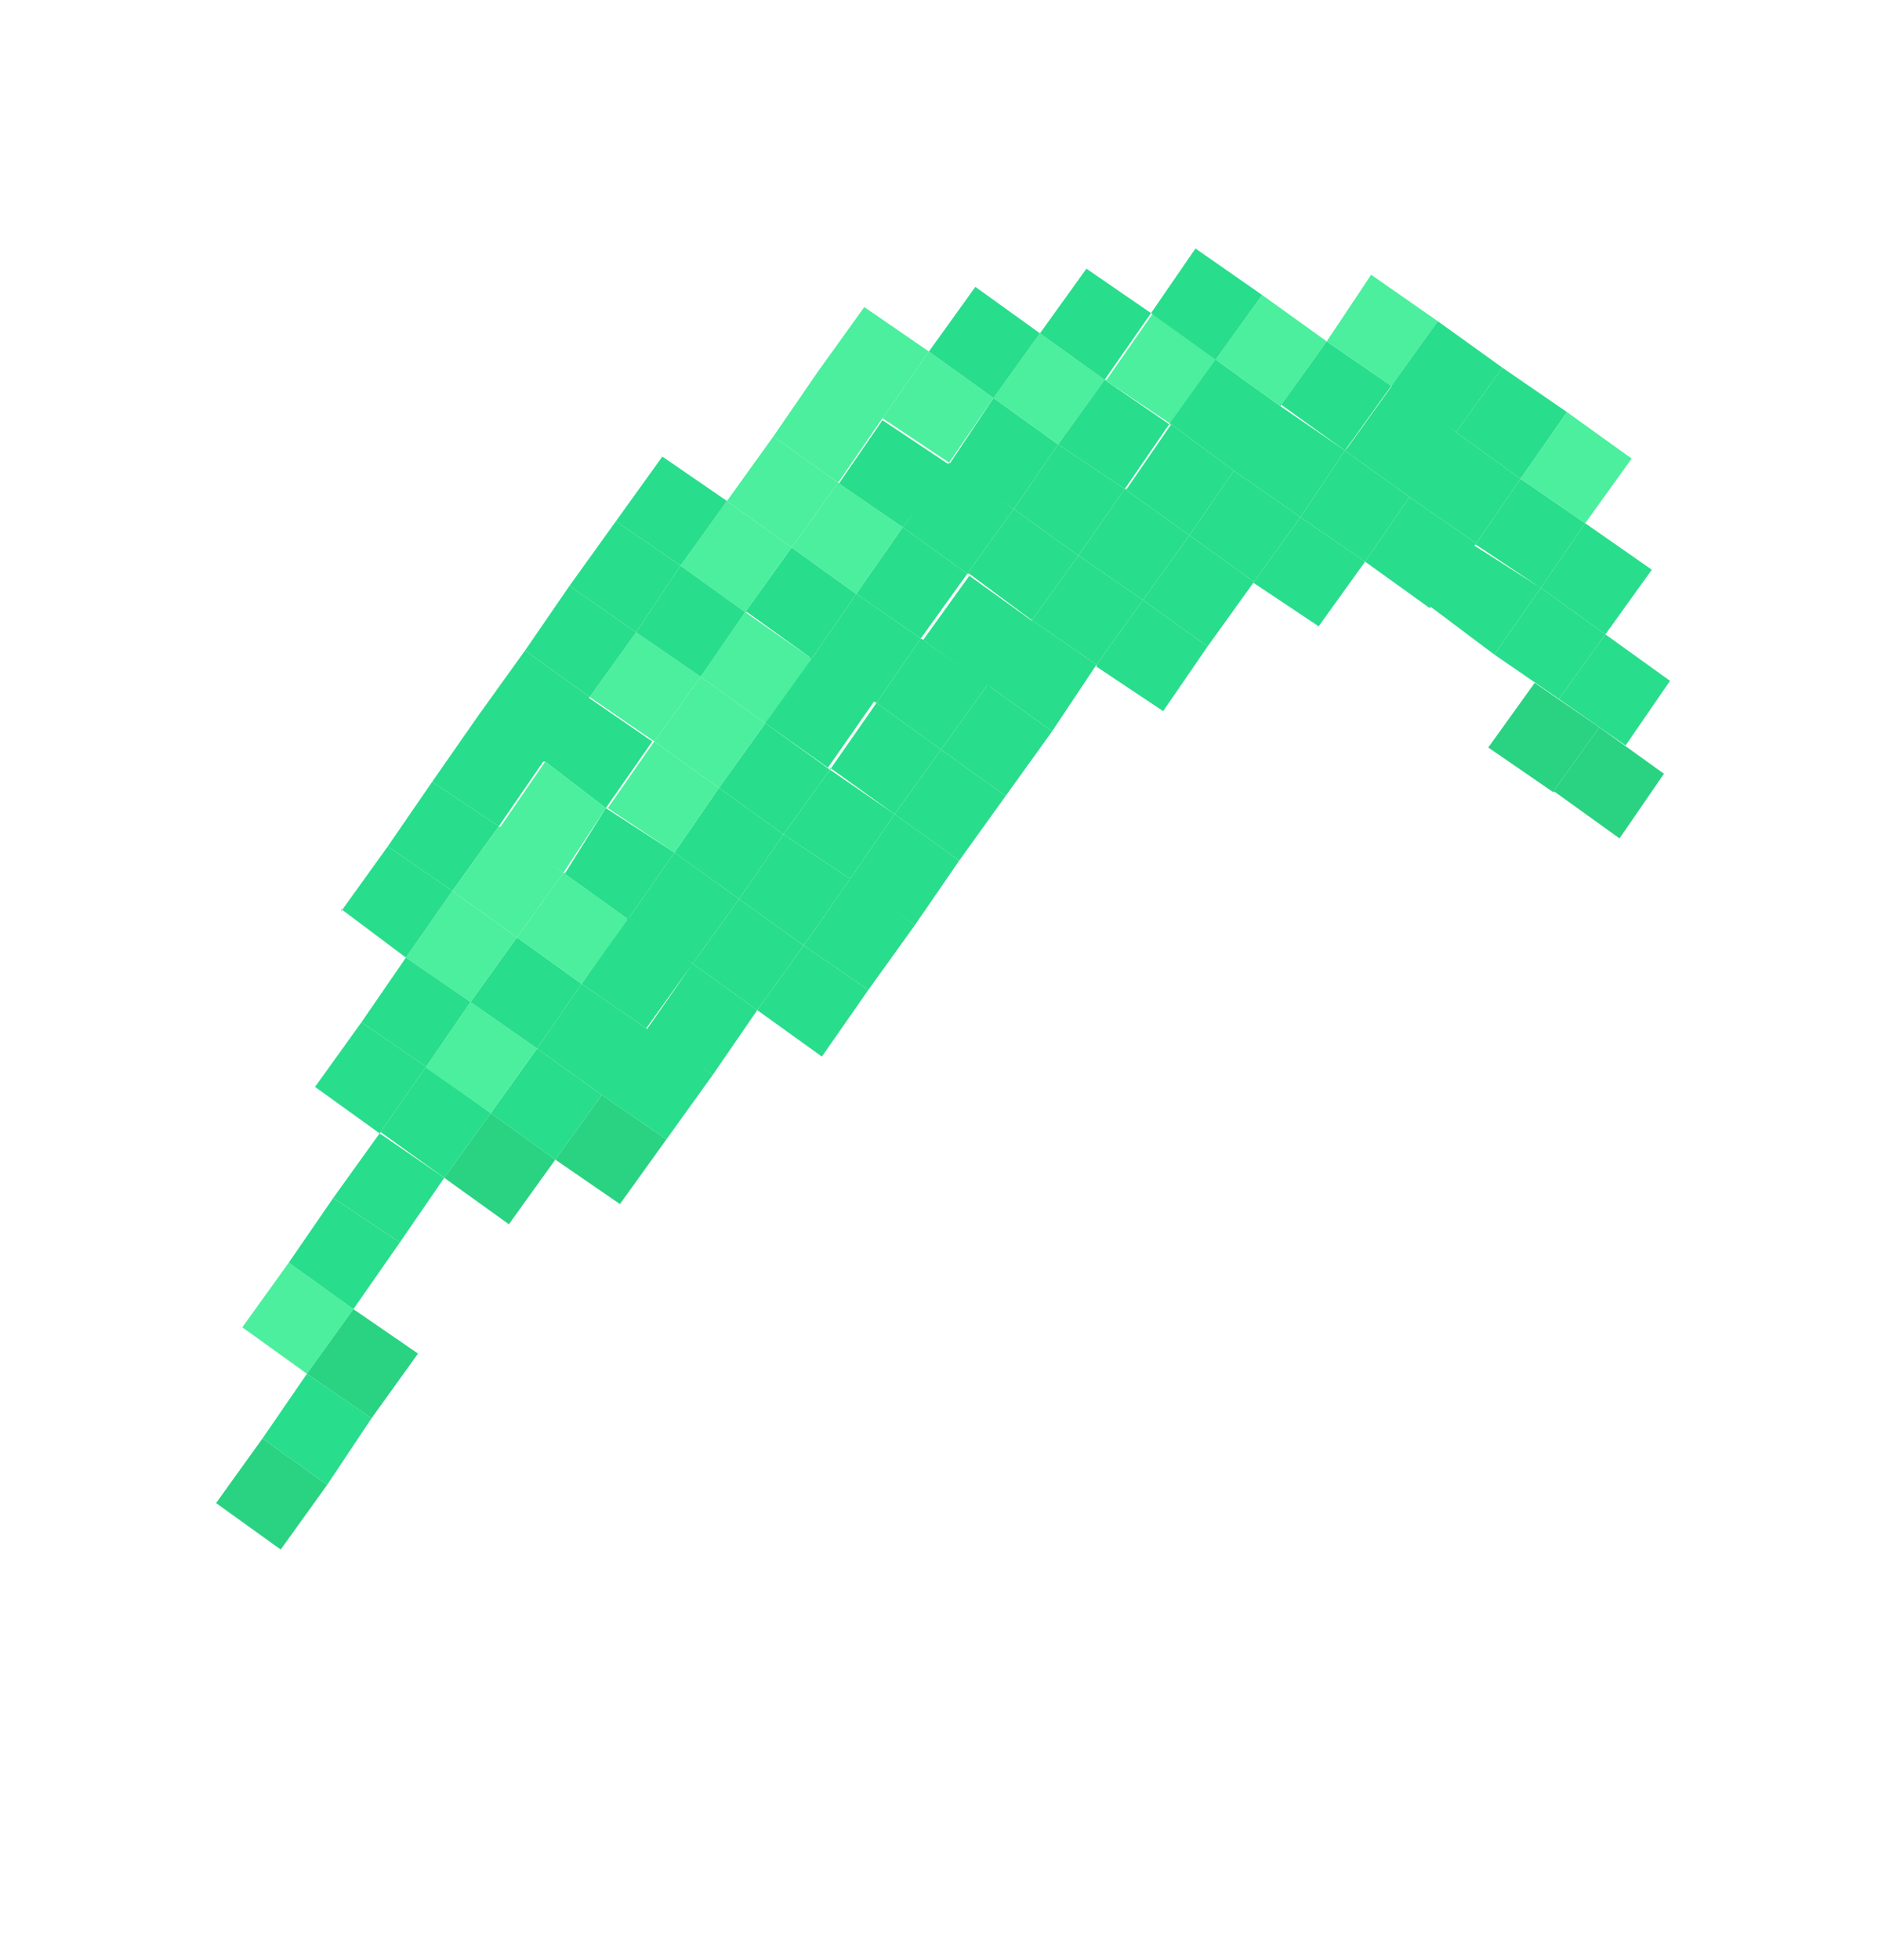 <svg width="93" height="97" fill="none" xmlns="http://www.w3.org/2000/svg"><g filter="url(#filter0_f)"><path d="M10.7 74.4l3.2 2.3 2.3-3.2-3.2-2.3-2.3 3.2z" fill="#29D381"/><path d="M13 71.2l3.2 2.3 2.2-3.3-3.2-2.2-2.2 3.2z" fill="#28DD8B"/><path d="M12 65.7l3.2 2.3 2.3-3.2-3.2-2.3-2.3 3.2z" fill="#4BEF9D"/><path d="M15.2 68l3.2 2.2 2.3-3.2-3.2-2.2-2.3 3.2z" fill="#29D381"/><path d="M14.3 62.5l3.2 2.3 2.3-3.3-3.3-2.2-2.2 3.2z" fill="#28DD8B"/><path d="M16.5 59.3l3.3 2.2 2.2-3.2-3.2-2.2-2.3 3.2z" fill="#28DD8B"/><path d="M18.8 56l3.2 2.3 2.3-3.2-3.2-2.3-2.3 3.3zM24.3 55.1l3.2 2.3 2.3-3.2-3.2-2.3-2.3 3.2z" fill="#28DD8B"/><path d="M21 52.8l3.3 2.3 2.3-3.2-3.3-2.3-2.2 3.2z" fill="#4BEF9D"/><path d="M26.6 51.9l3.2 2.3 2.2-3.3-3.2-2.2-2.2 3.2zM51.1 30.7l3.2 2.2 2.3-3.2-3.2-2.2-2.3 3.2zM29.8 54.2l3.2 2.2 2.3-3.2-3.3-2.3-2.2 3.3z" fill="#28DD8B"/><path d="M27.5 57.4l3.2 2.2 2.3-3.2-3.2-2.2-2.3 3.2z" fill="#29D381"/><path d="M23.3 49.6l3.3 2.3 2.2-3.2-3.2-2.3-2.3 3.2z" fill="#28DD8B"/><path d="M20.1 47.4l3.2 2.2 2.3-3.2-3.2-2.3-2.3 3.3z" fill="#4BEF9D"/><path d="M17.9 50.6l3.2 2.2 2.2-3.2-3.2-2.2-2.2 3.2z" fill="#28DD8B"/><path d="M15.6 53.8l3.2 2.3 2.3-3.3-3.2-2.2-2.3 3.2z" fill="#28DD8B"/><path d="M22 58.3l3.2 2.3 2.3-3.2-3.2-2.3-2.3 3.2z" fill="#29D381"/><path d="M28.8 48.7l3.2 2.2 2.3-3.2-3.2-2.3-2.3 3.3zM32 51l3.3 2.2 2.2-3.2-3.2-2.3L32 51z" fill="#28DD8B"/><path d="M25.6 46.4l3.2 2.3 2.3-3.2-3.2-2.3-2.3 3.2z" fill="#4BEF9D"/><path d="M31 45.5l3.3 2.2 2.3-3.2-3.2-2.3-2.3 3.3z" fill="#28DD8B"/><path d="M34.3 47.7l3.2 2.3 2.3-3.2-3.2-2.3-2.3 3.2z" fill="#28DD8B"/><path d="M37.5 50l3.2 2.3L43 49l-3.2-2.2-2.3 3.2z" fill="#28DD8B"/><path d="M39.8 46.8L43 49l2.3-3.2-3.2-2.3-2.3 3.3z" fill="#28DD8B"/><path d="M42 43.5l3.3 2.3 2.2-3.2-3.2-2.3-2.2 3.2z" fill="#28DD8B"/><path d="M44.3 40.3l3.2 2.3 2.3-3.2-3.2-2.3-2.3 3.2z" fill="#28DD8B"/><path d="M46.6 37.1l3.2 2.3 2.3-3.2-3.2-2.3-2.3 3.2z" fill="#28DD8B"/><path d="M48.9 33.9l3.2 2.3 2.2-3.3-3.2-2.2-2.2 3.2zM27.9 43.2l3.2 2.3 2.3-3.3L30 40 28 43.2zM33.4 42.2l3.2 2.3 2.2-3.2-3.2-2.3-2.2 3.2z" fill="#28DD8B"/><path d="M36.6 44.5l3.2 2.3 2.3-3.3-3.3-2.2-2.2 3.2z" fill="#28DD8B"/><path d="M30.1 40l3.3 2.2 2.2-3.2-3.2-2.3-2.3 3.3z" fill="#4BEF9D"/><path d="M27 37.7L30 40l2.3-3.3-3.2-2.2-2.3 3.2zM35.6 39l3.2 2.3 2.3-3.2-3.2-2.3-2.3 3.2z" fill="#28DD8B"/><path d="M38.8 41.3l3.3 2.2 2.2-3.2-3.2-2.2-2.3 3.2z" fill="#28DD8B"/><path d="M32.4 36.7l3.2 2.3 2.3-3.2-3.2-2.3-2.3 3.2z" fill="#4BEF9D"/><path d="M29.2 34.5l3.2 2.2 2.3-3.2-3.2-2.2-2.3 3.2z" fill="#4BEF9D"/><path d="M37.9 35.8L41 38l2.3-3.3-3.2-2.2-2.3 3.2zM41.1 38l3.2 2.3 2.3-3.2-3.2-2.3-2.3 3.3z" fill="#28DD8B"/><path d="M34.7 33.5l3.2 2.3 2.3-3.2-3.3-2.3-2.2 3.2z" fill="#4BEF9D"/><path d="M37 30.3l3.2 2.3 2.2-3.2-3.2-2.3-2.3 3.2z" fill="#28DD8B"/><path d="M33.7 28l3.2 2.3 2.3-3.2-3.2-2.3-2.3 3.2z" fill="#4BEF9D"/><path d="M30.5 25.8l3.2 2.2 2.3-3.2-3.2-2.2-2.3 3.2z" fill="#28DD8B"/><path d="M28.2 29l3.3 2.3 2.2-3.3-3.2-2.2-2.3 3.2z" fill="#28DD8B"/><path d="M26 32.2l3.2 2.3 2.3-3.2-3.3-2.3-2.2 3.2z" fill="#28DD8B"/><path d="M23.7 35.4l3.2 2.3 2.3-3.2-3.2-2.3-2.3 3.2zM21.4 38.7l3.3 2.2 2.2-3.2-3.2-2.3-2.3 3.3z" fill="#28DD8B"/><path d="M19.2 41.9l3.2 2.2 2.3-3.2-3.3-2.2-2.2 3.2z" fill="#28DD8B"/><path d="M16.9 45l3.2 2.4 2.3-3.3-3.2-2.2-2.3 3.2zM31.5 31.3l3.2 2.2 2.2-3.2-3.2-2.3-2.2 3.3zM40.2 32.6l3.2 2.2 2.2-3.2-3.2-2.2-2.2 3.2z" fill="#28DD8B"/><path d="M43.4 34.8l3.2 2.3 2.3-3.2-3.3-2.3-2.2 3.2z" fill="#28DD8B"/><path d="M42.4 29.4l3.2 2.2 2.3-3.2-3.2-2.3-2.3 3.3z" fill="#28DD8B"/><path d="M39.2 27.1l3.2 2.3 2.3-3.3-3.2-2.2-2.3 3.2z" fill="#4BEF9D"/><path d="M36 24.8l3.2 2.3 2.3-3.2-3.2-2.3-2.3 3.2z" fill="#4BEF9D"/><path d="M38.3 21.6l3.2 2.3 2.2-3.2-3.2-2.3-2.2 3.2zM40.5 18.4l3.2 2.3 2.3-3.3-3.2-2.2-2.3 3.2z" fill="#4BEF9D"/><path d="M44.7 26.1l3.2 2.3 2.3-3.2-3.2-2.3-2.3 3.2z" fill="#28DD8B"/><path d="M48 28.4l3.1 2.3 2.3-3.2-3.2-2.3-2.3 3.2zM41.5 23.9l3.2 2.2L47 23l-3.3-2.2-2.2 3.2zM47 23l3.2 2.2 2.2-3.2-3.2-2.3L47 23z" fill="#28DD8B"/><path d="M50.2 25.2l3.2 2.3 2.3-3.3-3.3-2.2-2.2 3.2z" fill="#28DD8B"/><path d="M53.4 27.5l3.2 2.2 2.3-3.2-3.2-2.3-2.3 3.3zM54.3 33l3.3 2.2 2.2-3.2-3.2-2.3-2.3 3.2zM45.6 31.6L49 34l2.2-3.2-3.2-2.3-2.3 3.2z" fill="#28DD8B"/><path d="M56.6 29.7l3.2 2.3 2.3-3.2-3.2-2.3-2.3 3.2z" fill="#28DD8B"/><path d="M43.7 20.7l3.3 2.2 2.2-3.2-3.2-2.3-2.3 3.3zM49.2 19.7l3.2 2.3 2.3-3.2-3.2-2.3-2.3 3.2z" fill="#4BEF9D"/><path d="M52.4 22l3.3 2.2 2.2-3.2-3.2-2.2-2.3 3.2zM55.7 24.2l3.2 2.3 2.2-3.2L58 21l-2.2 3.2zM51.5 16.5l3.2 2.3 2.3-3.3-3.2-2.2-2.3 3.2z" fill="#28DD8B"/><path d="M54.7 18.8L58 21l2.3-3.2-3.2-2.3-2.3 3.3z" fill="#4BEF9D"/><path d="M58 21l3.1 2.3 2.3-3.2-3.2-2.3-2.3 3.2zM61.1 23.3l3.3 2.3 2.2-3.3-3.2-2.2-2.3 3.2z" fill="#28DD8B"/><path d="M60.2 17.8l3.2 2.3 2.3-3.2-3.2-2.3-2.3 3.2z" fill="#4BEF9D"/><path d="M63.4 20l3.2 2.3 2.3-3.2-3.2-2.2-2.3 3.2zM66.6 22.3l3.2 2.3 2.3-3.2L69 19l-2.3 3.2zM69.8 24.6l3.3 2.3 2.2-3.2-3.2-2.3-2.3 3.2z" fill="#28DD8B"/><path d="M73 26.9l3.3 2.2 2.2-3.2-3.2-2.2-2.2 3.2zM70.8 30l3.2 2.4 2.3-3.3L73 27 70.8 30z" fill="#28DD8B"/><path d="M67.6 27.8l3.2 2.3 2.3-3.2-3.3-2.3-2.2 3.2z" fill="#28DD8B"/><path d="M64.4 25.6l3.2 2.2 2.2-3.2-3.2-2.3-2.2 3.3zM58.9 26.5l3.2 2.3 2.3-3.2-3.3-2.3-2.2 3.2z" fill="#28DD8B"/><path d="M62 28.8l3.3 2.2 2.3-3.2-3.2-2.2-2.3 3.2z" fill="#28DD8B"/><path d="M65.7 16.9l3.2 2.2 2.3-3.2-3.3-2.3-2.2 3.3z" fill="#4BEF9D"/><path d="M68.9 19.1l3.2 2.3 2.3-3.2-3.2-2.3-2.3 3.2z" fill="#28DD8B"/><path d="M72.1 21.4l3.2 2.3 2.3-3.3-3.2-2.2-2.3 3.2z" fill="#28DD8B"/><path d="M75.3 23.7l3.2 2.2 2.3-3.2-3.2-2.3-2.3 3.3z" fill="#4BEF9D"/><path d="M76.3 29.1l3.2 2.3 2.3-3.2-3.3-2.3-2.2 3.2z" fill="#28DD8B"/><path d="M74 32.4l3.2 2.2 2.3-3.2-3.2-2.3-2.3 3.3z" fill="#28DD8B"/><path d="M77 39.2l3.2 2.3 2.2-3.2-3.2-2.3-2.3 3.2z" fill="#29D381"/><path d="M77.2 34.6l3.3 2.3 2.2-3.2-3.2-2.3-2.3 3.2z" fill="#28DD8B"/><path d="M73.7 37l3.2 2.2 2.3-3.2-3.2-2.2-2.3 3.2z" fill="#29D381"/><path d="M57 15.5l3.2 2.3 2.3-3.2-3.3-2.3-2.2 3.2zM46 17.4l3.2 2.3 2.3-3.2-3.2-2.3-2.3 3.2z" fill="#28DD8B"/><path d="M22.4 44.1l3.2 2.3 2.3-3.2-3.2-2.3-2.3 3.2z" fill="#4BEF9D"/><path d="M24.7 41l3.2 2.2L30 40 27 37.7l-2.2 3.2z" fill="#4BEF9D"/></g><defs><filter id="filter0_f" x=".7" y="2.3" width="92" height="84.4" filterUnits="userSpaceOnUse" color-interpolation-filters="sRGB"><feFlood flood-opacity="0" result="BackgroundImageFix"/><feBlend in="SourceGraphic" in2="BackgroundImageFix" result="shape"/><feGaussianBlur stdDeviation="5" result="effect1_foregroundBlur"/></filter></defs></svg>